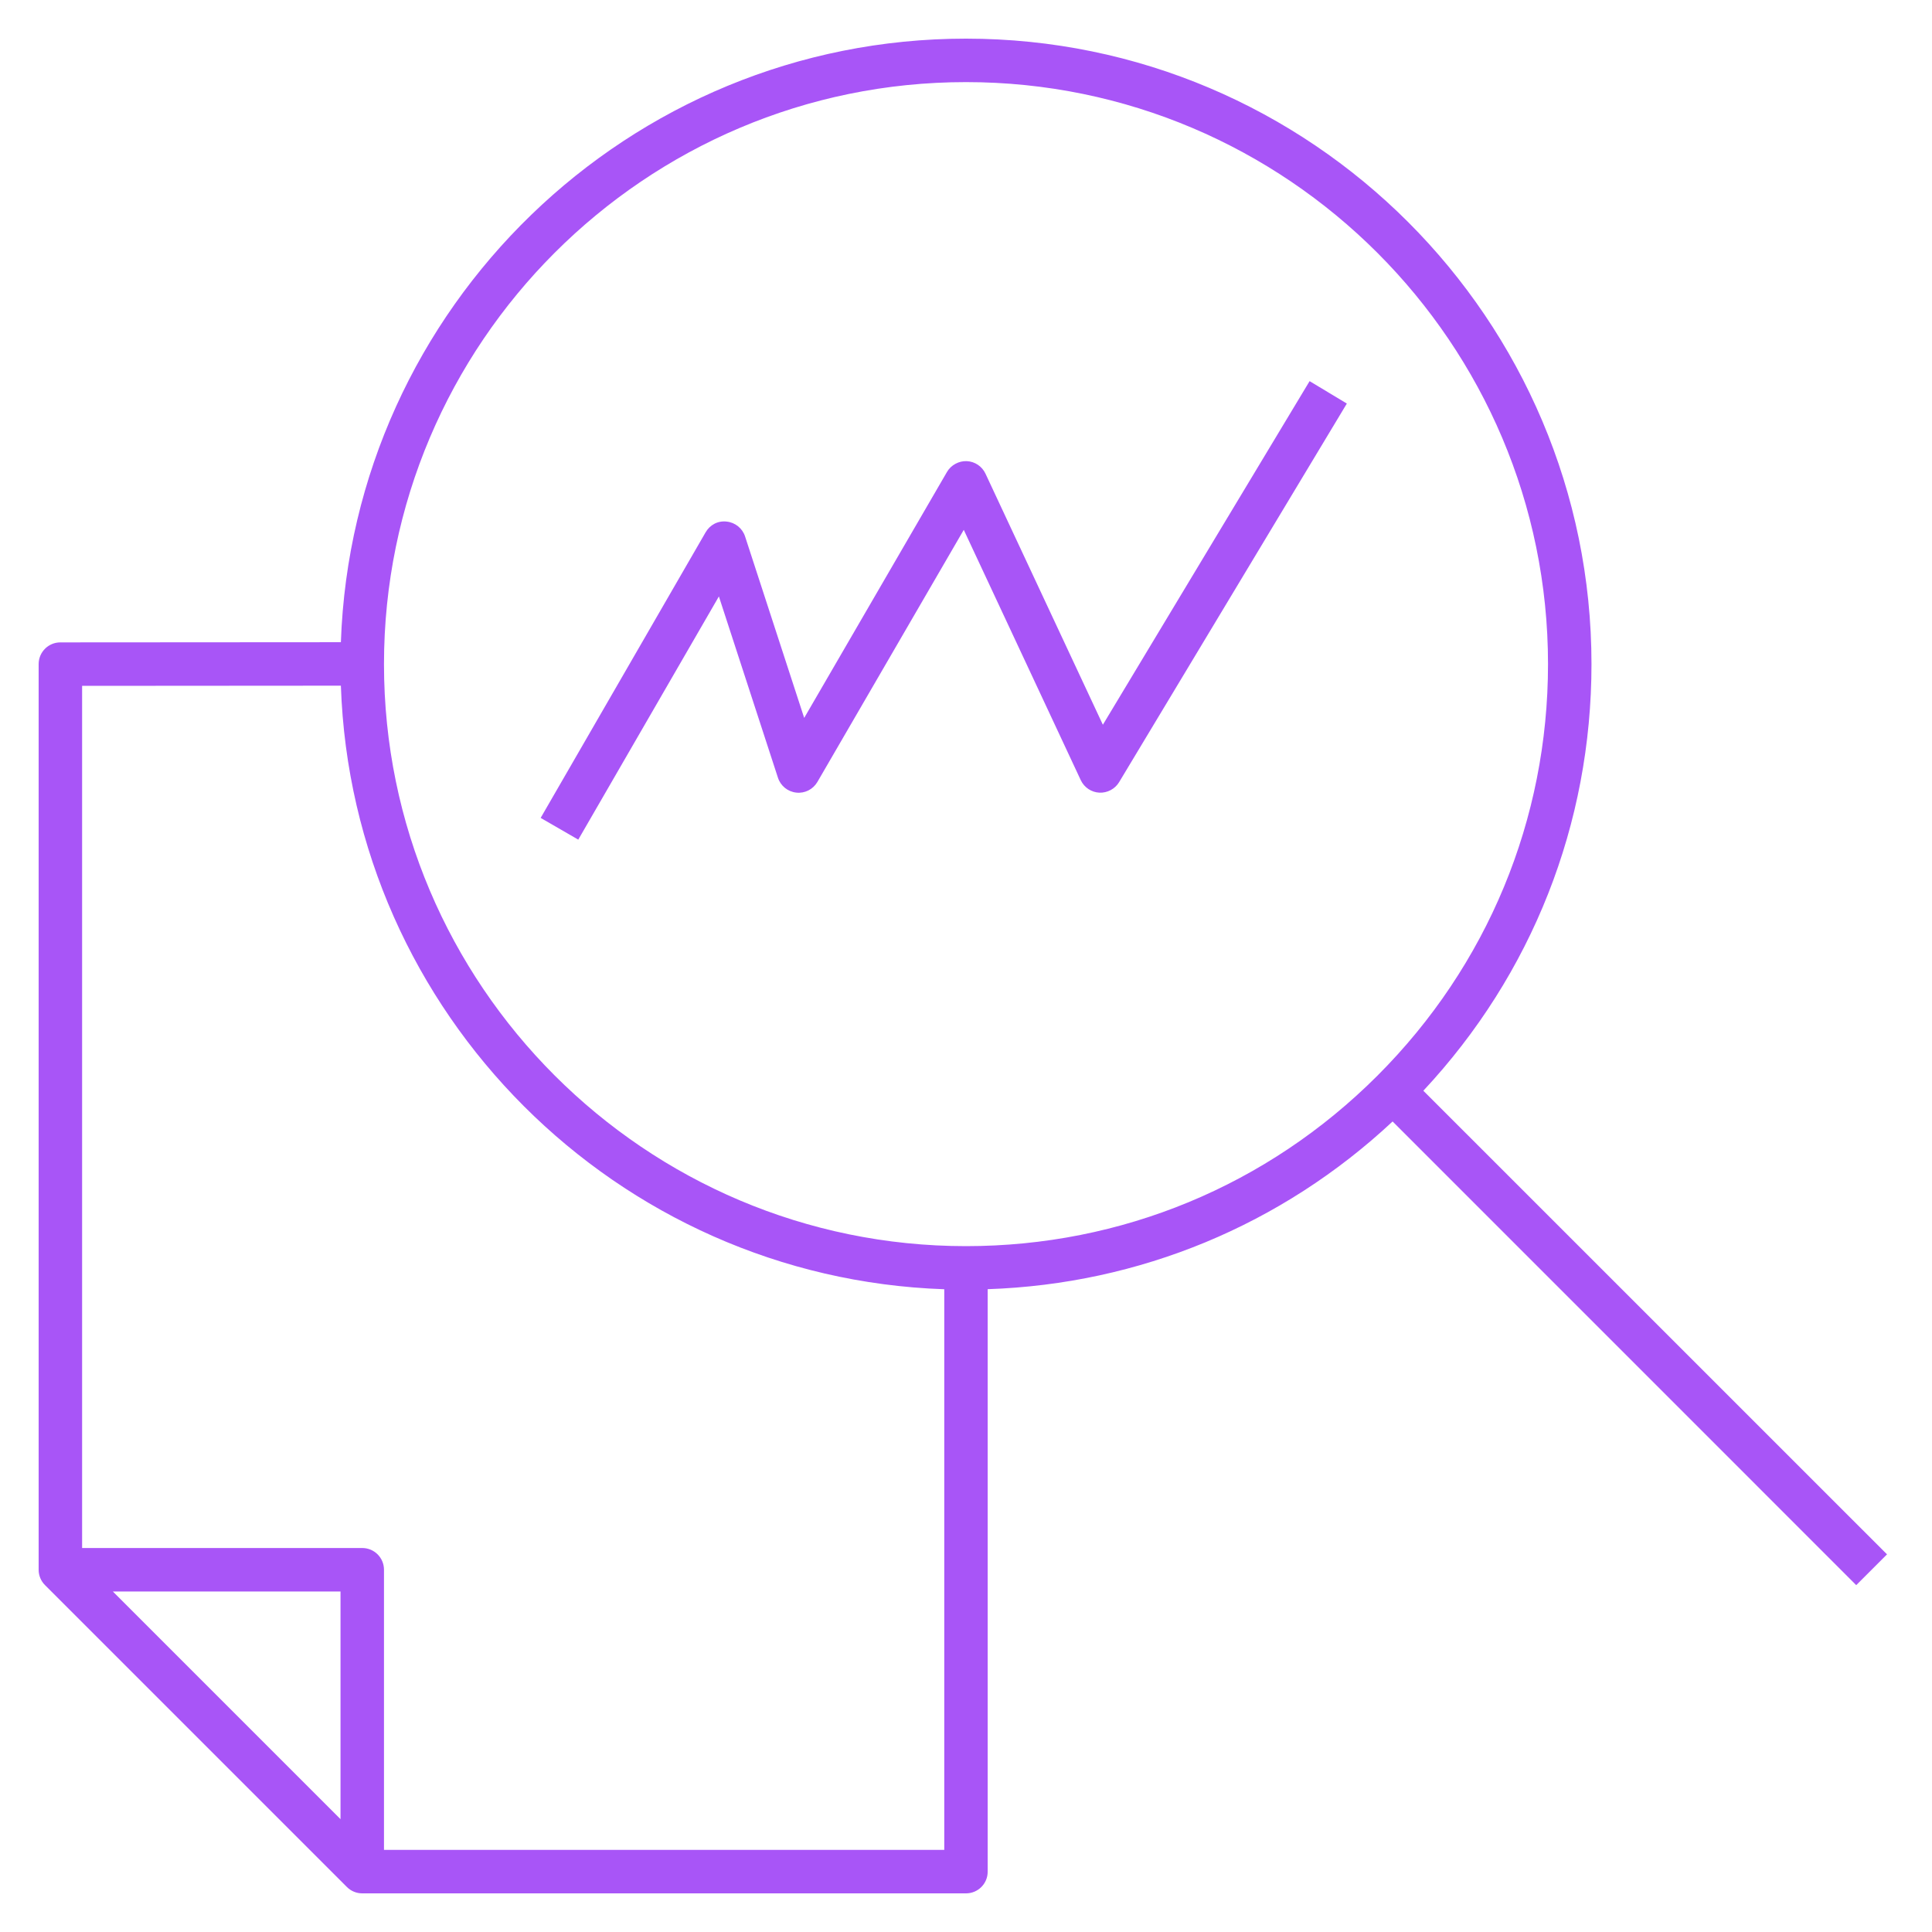 <?xml version="1.0" encoding="iso-8859-1"?>
<!-- Uploaded to: SVG Repo, www.svgrepo.com, Generator: SVG Repo Mixer Tools -->
<svg fill="#A855F7" version="1.1" id="Layer_1" xmlns="http://www.w3.org/2000/svg" xmlns:xlink="http://www.w3.org/1999/xlink" 
	 viewBox="0 0 32 32" xml:space="preserve">
<path id="analyze_1_" d="M16,31.36H6c-0.096,0-0.187-0.038-0.254-0.105l-5-5C0.678,26.188,0.64,26.096,0.64,26V11
	c0-0.199,0.161-0.36,0.359-0.36l4.647-0.003C5.838,5.092,10.409,0.64,16,0.64c5.713,0,10.36,4.647,10.36,10.36
	c0,2.646-0.986,5.141-2.785,7.066l7.68,7.679l-0.51,0.51l-7.679-7.68c-1.838,1.717-4.194,2.693-6.707,2.778V31
	C16.36,31.199,16.199,31.36,16,31.36z M6.36,30.64h9.28v-9.286c-5.428-0.187-9.81-4.568-9.994-9.997L1.36,11.36v14.28H6
	c0.199,0,0.36,0.161,0.36,0.36V30.64z M1.869,26.36l3.771,3.771V26.36H1.869z M16,1.36c-5.315,0-9.64,4.325-9.64,9.64
	s4.325,9.64,9.64,9.64c2.574,0,4.994-1.003,6.815-2.824S25.64,13.573,25.64,11C25.64,5.685,21.315,1.36,16,1.36z M9.578,13.907
	l-0.623-0.36l2.732-4.73c0.071-0.123,0.201-0.195,0.349-0.178c0.141,0.015,0.261,0.111,0.305,0.247l0.979,3.005l2.365-4.074
	c0.067-0.116,0.199-0.185,0.328-0.179c0.134,0.006,0.253,0.086,0.31,0.208l1.944,4.158l3.424-5.691l0.617,0.371l-3.772,6.271
	c-0.068,0.113-0.195,0.18-0.327,0.174c-0.133-0.007-0.251-0.086-0.308-0.207l-1.938-4.146l-2.424,4.175
	c-0.072,0.123-0.208,0.193-0.35,0.177c-0.141-0.015-0.26-0.111-0.304-0.247l-0.978-3.002L9.578,13.907z"/>
<rect id="_Transparent_Rectangle" style="fill:none;" width="32" height="32"/>
</svg>